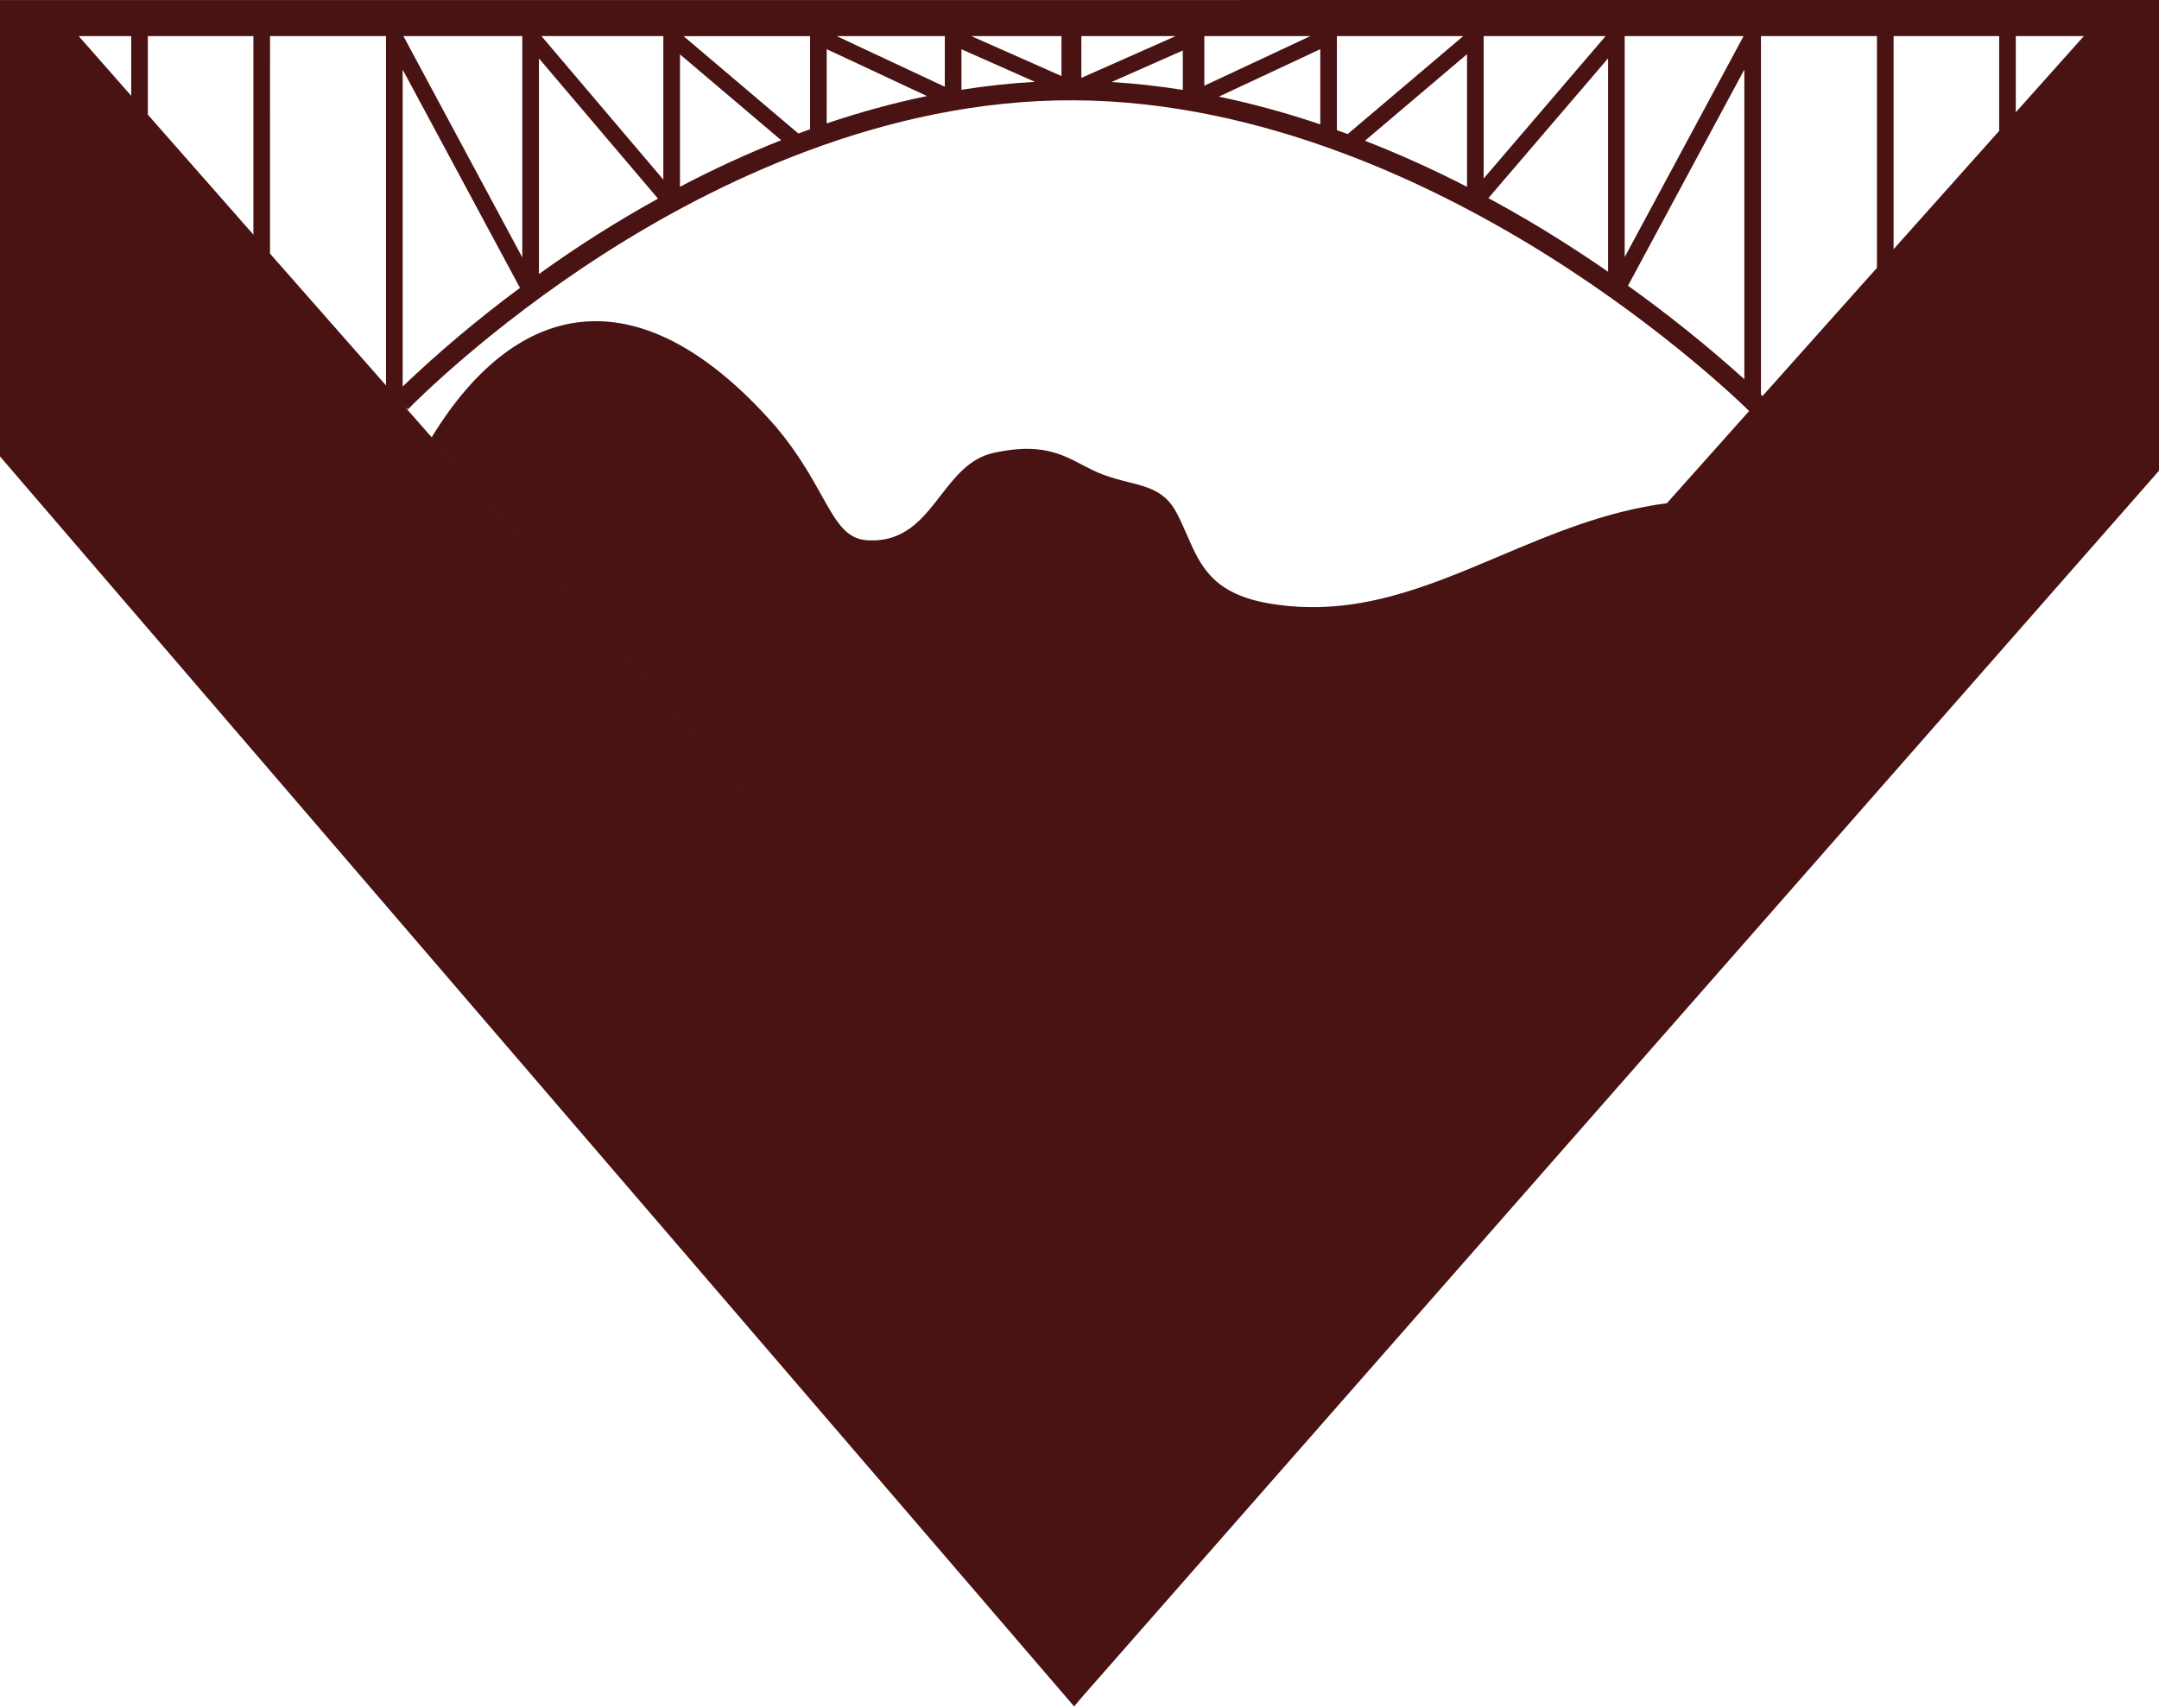 <svg width="67" height="53" viewBox="0 0 67 53" fill="none" xmlns="http://www.w3.org/2000/svg">
<path fill-rule="evenodd" clip-rule="evenodd" d="M0 0.001H33.556L67 0V14.61L33.557 52.695L33.334 52.962L0 14.166V0.001ZM4.072 1.12V2.973L2.443 1.121L4.072 1.12ZM62.556 1.121V3.485L64.667 1.121H62.556ZM12.656 12.707L12.565 12.627L13.396 13.572L13.396 13.573L33.331 36.236L13.396 13.572C16.091 9.16 19.951 8.499 24.103 13.274C24.767 14.068 25.169 14.79 25.492 15.369C25.95 16.189 26.247 16.722 26.899 16.767C28.055 16.846 28.624 16.112 29.189 15.382C29.638 14.802 30.085 14.225 30.823 14.059C32.266 13.735 32.93 14.084 33.583 14.426C33.79 14.534 33.996 14.642 34.225 14.728C34.511 14.835 34.779 14.903 35.027 14.966C35.663 15.127 36.169 15.255 36.522 15.932C36.64 16.158 36.738 16.383 36.835 16.604C37.261 17.58 37.642 18.453 39.468 18.743C42.055 19.155 44.242 18.23 46.518 17.267C48.149 16.577 49.826 15.867 51.728 15.618L54.281 12.757C54.175 12.65 51.777 10.289 48.056 7.948C44.575 5.758 39.196 3.141 33.331 3.113C27.452 3.082 22.148 5.691 18.73 7.885C15.133 10.194 12.826 12.535 12.665 12.698L12.656 12.707ZM62.04 1.12H58.764V7.733L62.04 4.063V1.12ZM54.648 12.25V1.121H58.247V8.313L54.694 12.294C54.679 12.279 54.664 12.264 54.648 12.25ZM54.132 11.769V2.158L50.521 8.868C51.781 9.769 52.986 10.738 54.132 11.769ZM49.904 1.81V8.434C49.434 8.109 48.939 7.78 48.417 7.451C47.743 7.025 46.995 6.584 46.189 6.149L49.904 1.81ZM45.526 5.799V1.681L42.359 4.368C43.441 4.791 44.498 5.269 45.526 5.799ZM46.042 1.121H49.826L46.042 5.541V1.121ZM54.108 1.121H50.419L50.419 7.979L54.108 1.121ZM41.489 1.121H45.408L41.824 4.16C41.758 4.135 41.69 4.112 41.623 4.088C41.578 4.073 41.533 4.057 41.488 4.041V1.121H41.489ZM40.972 3.86V1.526L37.825 2.999C38.892 3.223 39.943 3.511 40.972 3.86ZM36.706 1.567V2.791C35.973 2.673 35.235 2.592 34.494 2.546L36.706 1.567ZM32.119 2.541L29.837 1.529V2.787C30.584 2.668 31.346 2.583 32.119 2.541ZM25.655 1.526L28.766 2.981C27.69 3.204 26.652 3.494 25.654 3.831L25.655 1.526ZM25.965 1.121L29.32 2.692L29.321 1.121H25.965ZM32.94 2.36L30.144 1.121H32.94V2.36ZM36.483 1.121H33.558V2.417L36.483 1.121ZM37.374 1.121H40.663L37.374 2.66V1.121ZM21.212 1.122L24.775 4.143L25.139 4.012V1.122H21.212ZM21.102 1.688L24.242 4.351C23.169 4.778 22.12 5.261 21.102 5.797V1.688ZM20.42 6.165L16.725 1.813V8.506C17.905 7.654 19.14 6.873 20.42 6.165ZM12.496 2.16L16.137 8.935C14.857 9.881 13.641 10.903 12.496 11.996V2.16ZM12.519 1.121L16.208 7.989V1.121H12.519ZM20.585 5.575L16.803 1.121H20.585V5.575ZM4.588 3.559L7.864 7.283V1.121H4.588V3.559ZM8.38 1.121H11.979V11.962L8.379 7.871L8.38 1.121Z" fill="#491213"/>
</svg>
